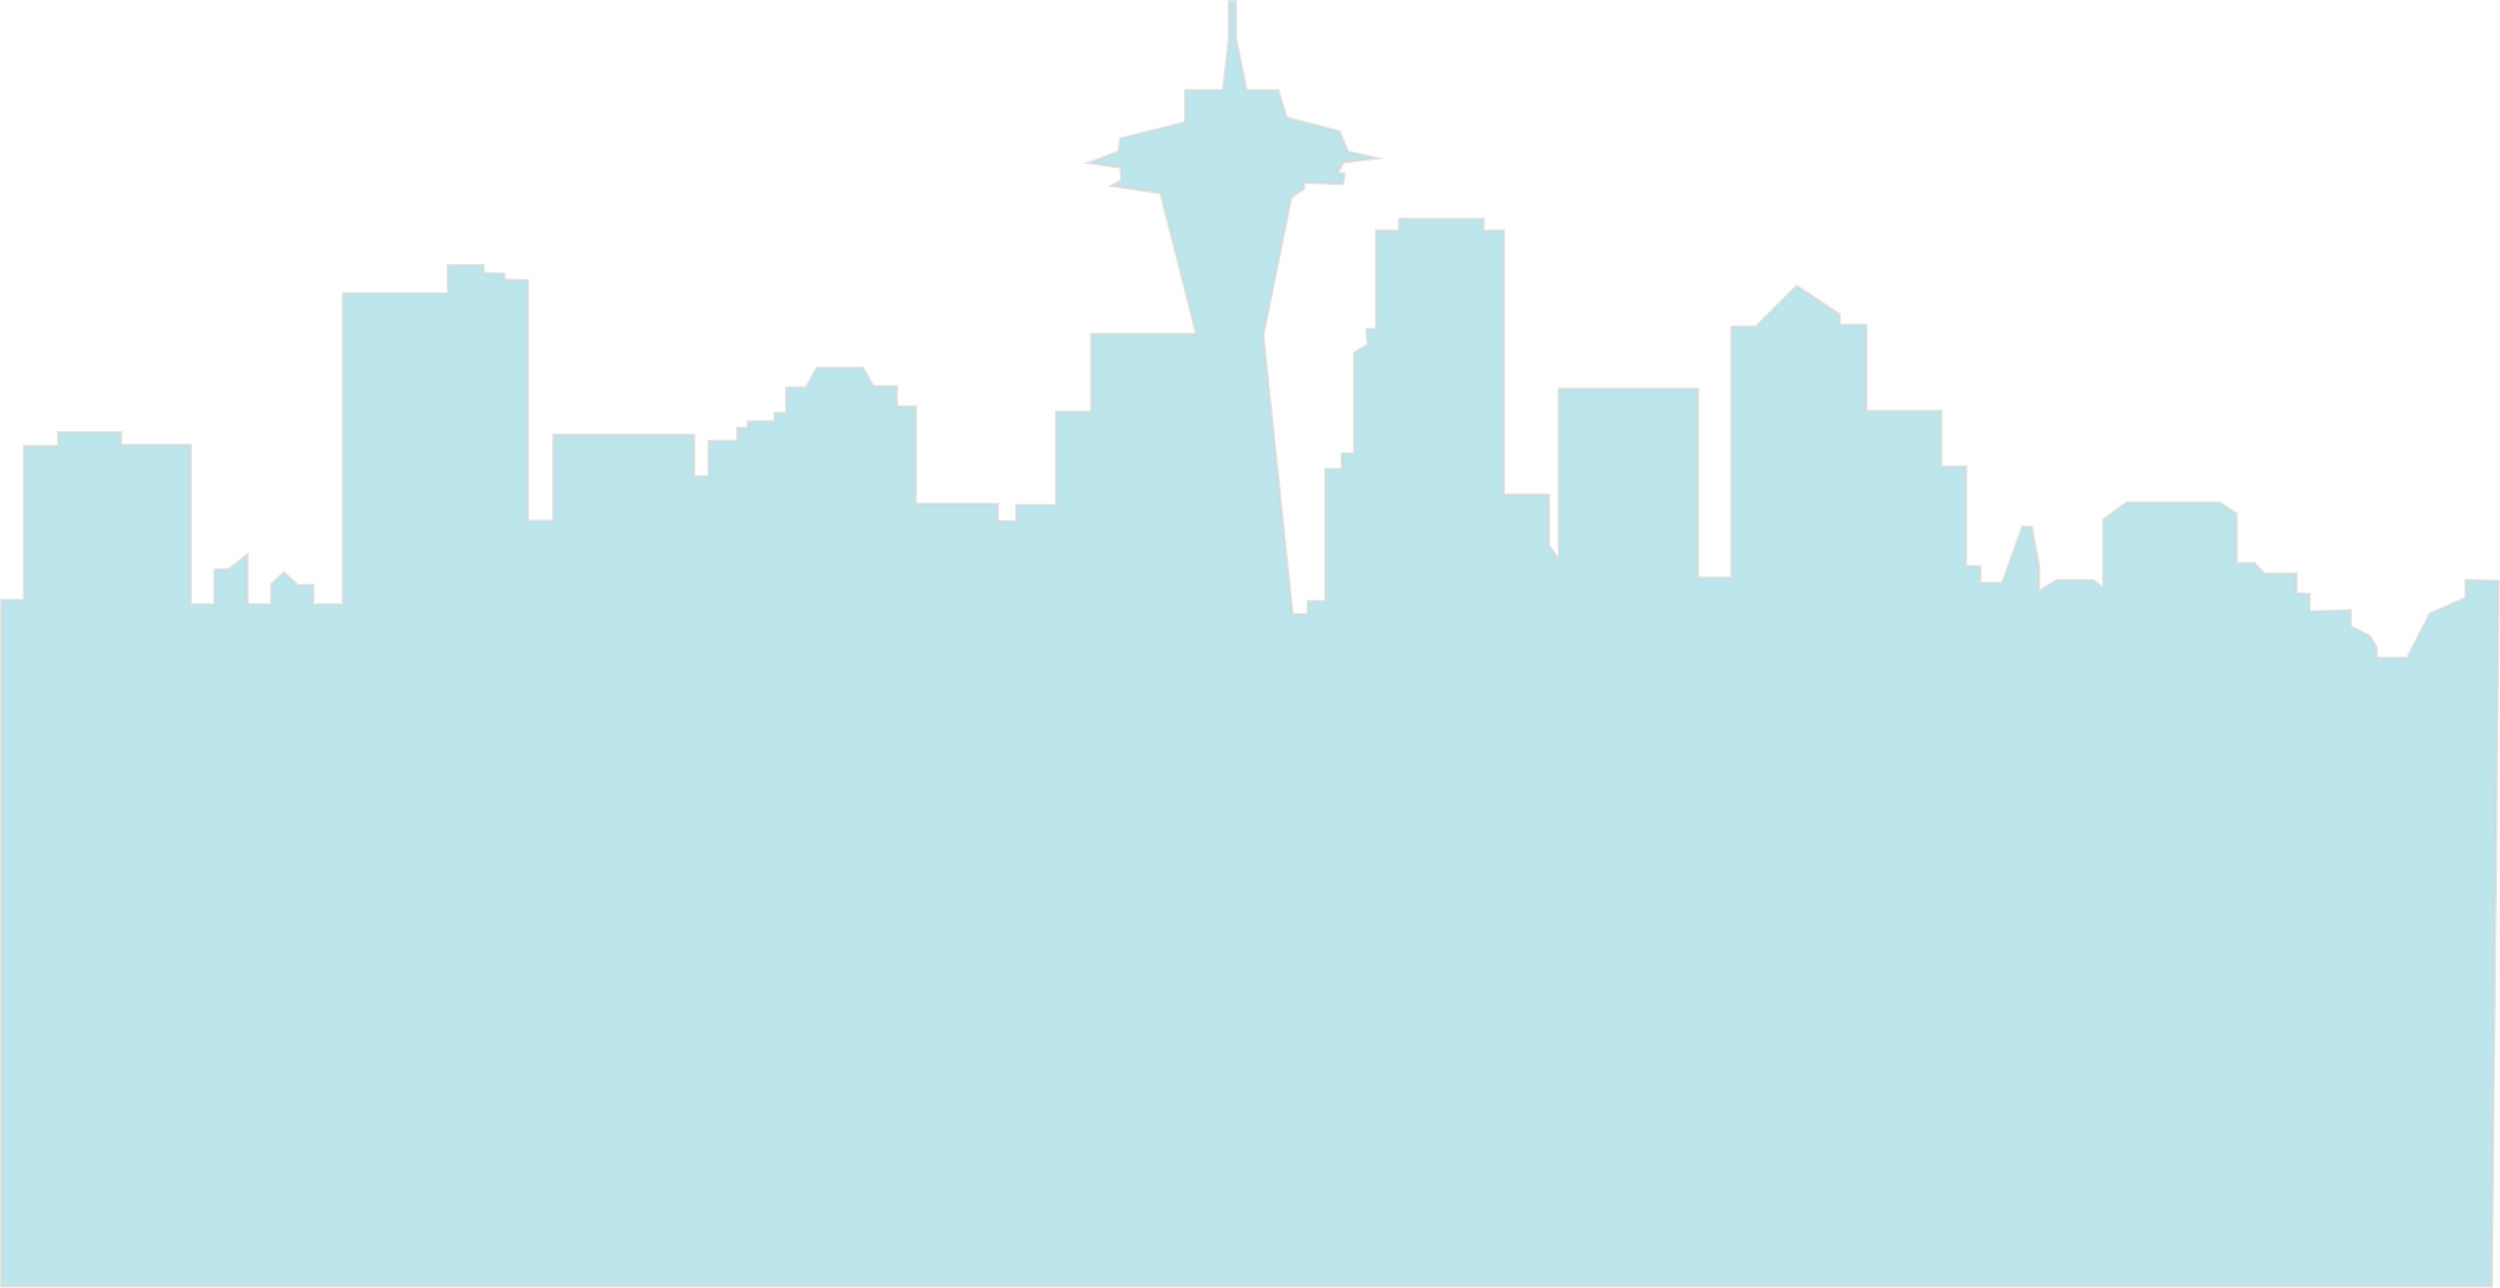 <svg id="Seattle_Background" data-name="Seattle Background" xmlns="http://www.w3.org/2000/svg" viewBox="0 0 842.11 433.74"><defs><style>.cls-1{fill:#90d5de;stroke:#d3d3d3;stroke-miterlimit:10;opacity:0.6;}</style></defs><title>background</title><polygon id="Background" class="cls-1" points="0.5 202.16 8.13 202.16 8.13 150.31 19.7 150.31 19.7 145.67 40.7 145.67 40.7 149.95 64.19 149.95 64.19 203.65 72.32 203.65 72.32 191.99 77.15 191.77 83.3 186.93 83.3 203.65 91.43 203.65 91.43 196.83 95.6 192.87 100.43 197.27 105.48 197.05 105.48 203.65 115.58 203.65 115.58 98.89 150.94 98.89 150.94 89.42 162.8 89.42 162.8 92.06 169.83 92.28 169.83 94.26 177.73 94.48 177.73 175.48 186.52 175.48 186.52 146.54 233.73 146.54 233.73 160.51 238.78 160.51 238.78 148.63 248.44 148.63 248.44 144.23 251.96 144.23 251.96 142.03 260.96 142.03 260.96 139.16 264.92 139.16 264.92 130.58 271.5 130.58 275.24 123.98 290.61 123.98 294.12 130.14 302.03 130.14 302.03 136.96 308.4 136.96 308.4 169.76 336.07 169.76 336.07 175.7 342.44 175.7 342.44 170.2 355.83 170.2 355.83 138.72 367.69 138.72 367.69 112.53 403.05 112.53 390.97 64.99 374.5 62.57 377.79 60.81 377.57 56.41 366.81 54.87 376.91 51.12 377.35 46.72 399.31 41.22 399.31 30.43 412.05 30.43 414.03 12.83 414.03 0.5 416.22 0.5 416.22 12.83 419.87 30.43 430.5 30.43 433.35 39.68 451.14 44.3 454 51.12 463.66 53.32 452.46 54.65 450.48 58.17 452.9 58.61 452.24 61.91 439.06 61.47 439.28 63.45 434.89 66.53 425.45 112.97 435.33 206.96 440.6 206.96 440.6 202.55 446.53 202.55 446.53 158.09 452.02 158.09 452.02 152.81 456.19 152.81 456.19 118.91 460.8 116.05 460.37 110.99 463.66 110.77 463.66 77.75 471.35 77.75 471.35 73.79 499.67 73.79 499.67 77.75 506.48 77.75 506.48 166.68 521.63 166.68 521.63 183.62 525.15 188.69 525.15 131.02 571.92 131.02 571.92 194.63 583.34 194.63 583.34 110.11 591.47 110.11 605.2 96.35 619.58 105.93 619.58 109.45 628.58 109.45 628.58 138.5 653.84 138.5 653.84 157.21 662.18 157.21 662.18 190.67 667.01 190.89 667.01 196.39 674.48 196.39 681.29 177.46 684.36 177.68 686.78 190.89 686.78 199.25 692.71 195.51 705.01 195.51 708.52 198.15 708.52 175.04 716.43 169.32 747.61 169.32 753.32 173.06 753.32 189.79 759.47 189.79 762.76 193.31 773.52 193.31 773.52 199.91 777.91 200.13 777.91 206.07 791.75 205.63 791.75 211.14 798.12 214.22 800.53 218.18 800.53 221.7 810.86 221.7 818.54 206.74 830.62 201.45 830.62 195.51 841.6 195.73 839.25 433.24 0.5 433.24 0.5 202.16"/></svg>